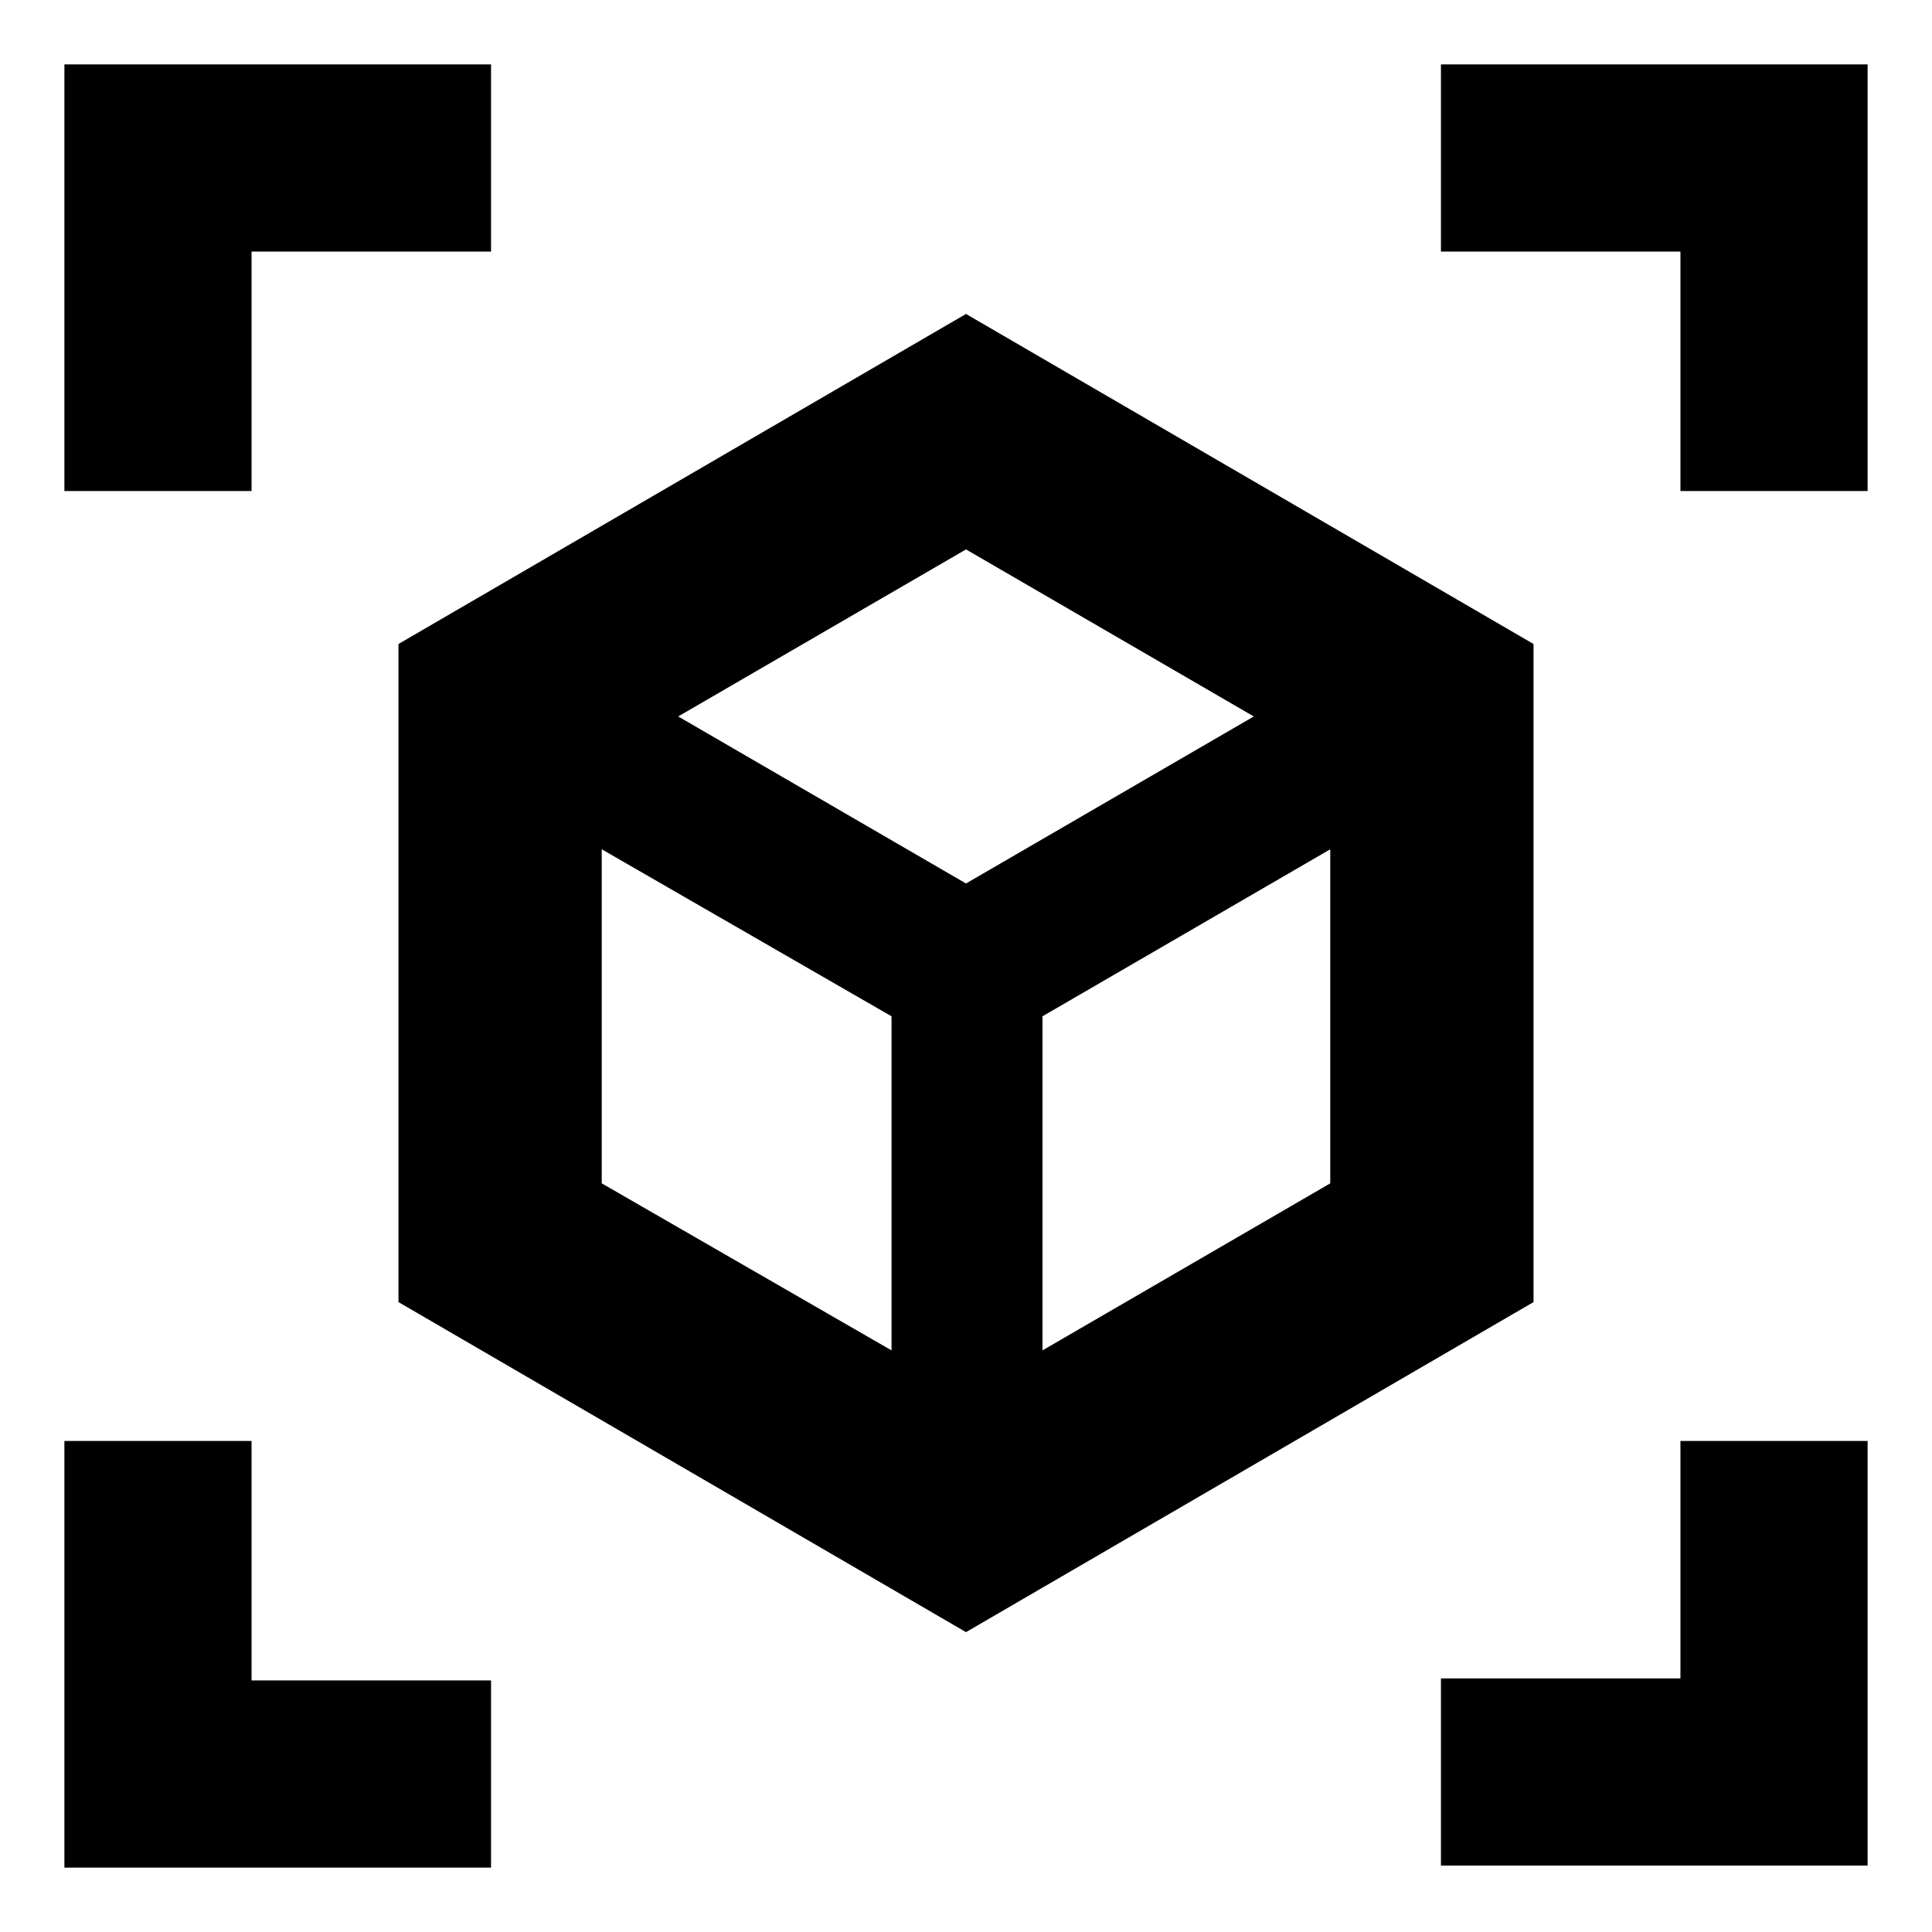 <svg xmlns="http://www.w3.org/2000/svg" height="24" width="24"><path d="m12 20.275-7.05-4.1V8L12 3.9 19.05 8v8.175Zm-.925-3.5v-4.15l-3.6-2.075v4.15Zm1.875 0 3.575-2.075v-4.15l-3.575 2.075ZM.8 6.1V.8h5.3v2.325H3.125V6.1Zm5.3 17.1H.8v-5.3h2.325v2.975H6.1Zm11.8-.025V20.85h2.975V17.9H23.2v5.275ZM20.875 6.1V3.125H17.9V.8h5.3v5.3ZM12 10.975 15.575 8.9 12 6.825 8.425 8.9Zm0 1.65Zm0-1.65Zm.95 1.65Zm-1.875 0Z"/></svg>